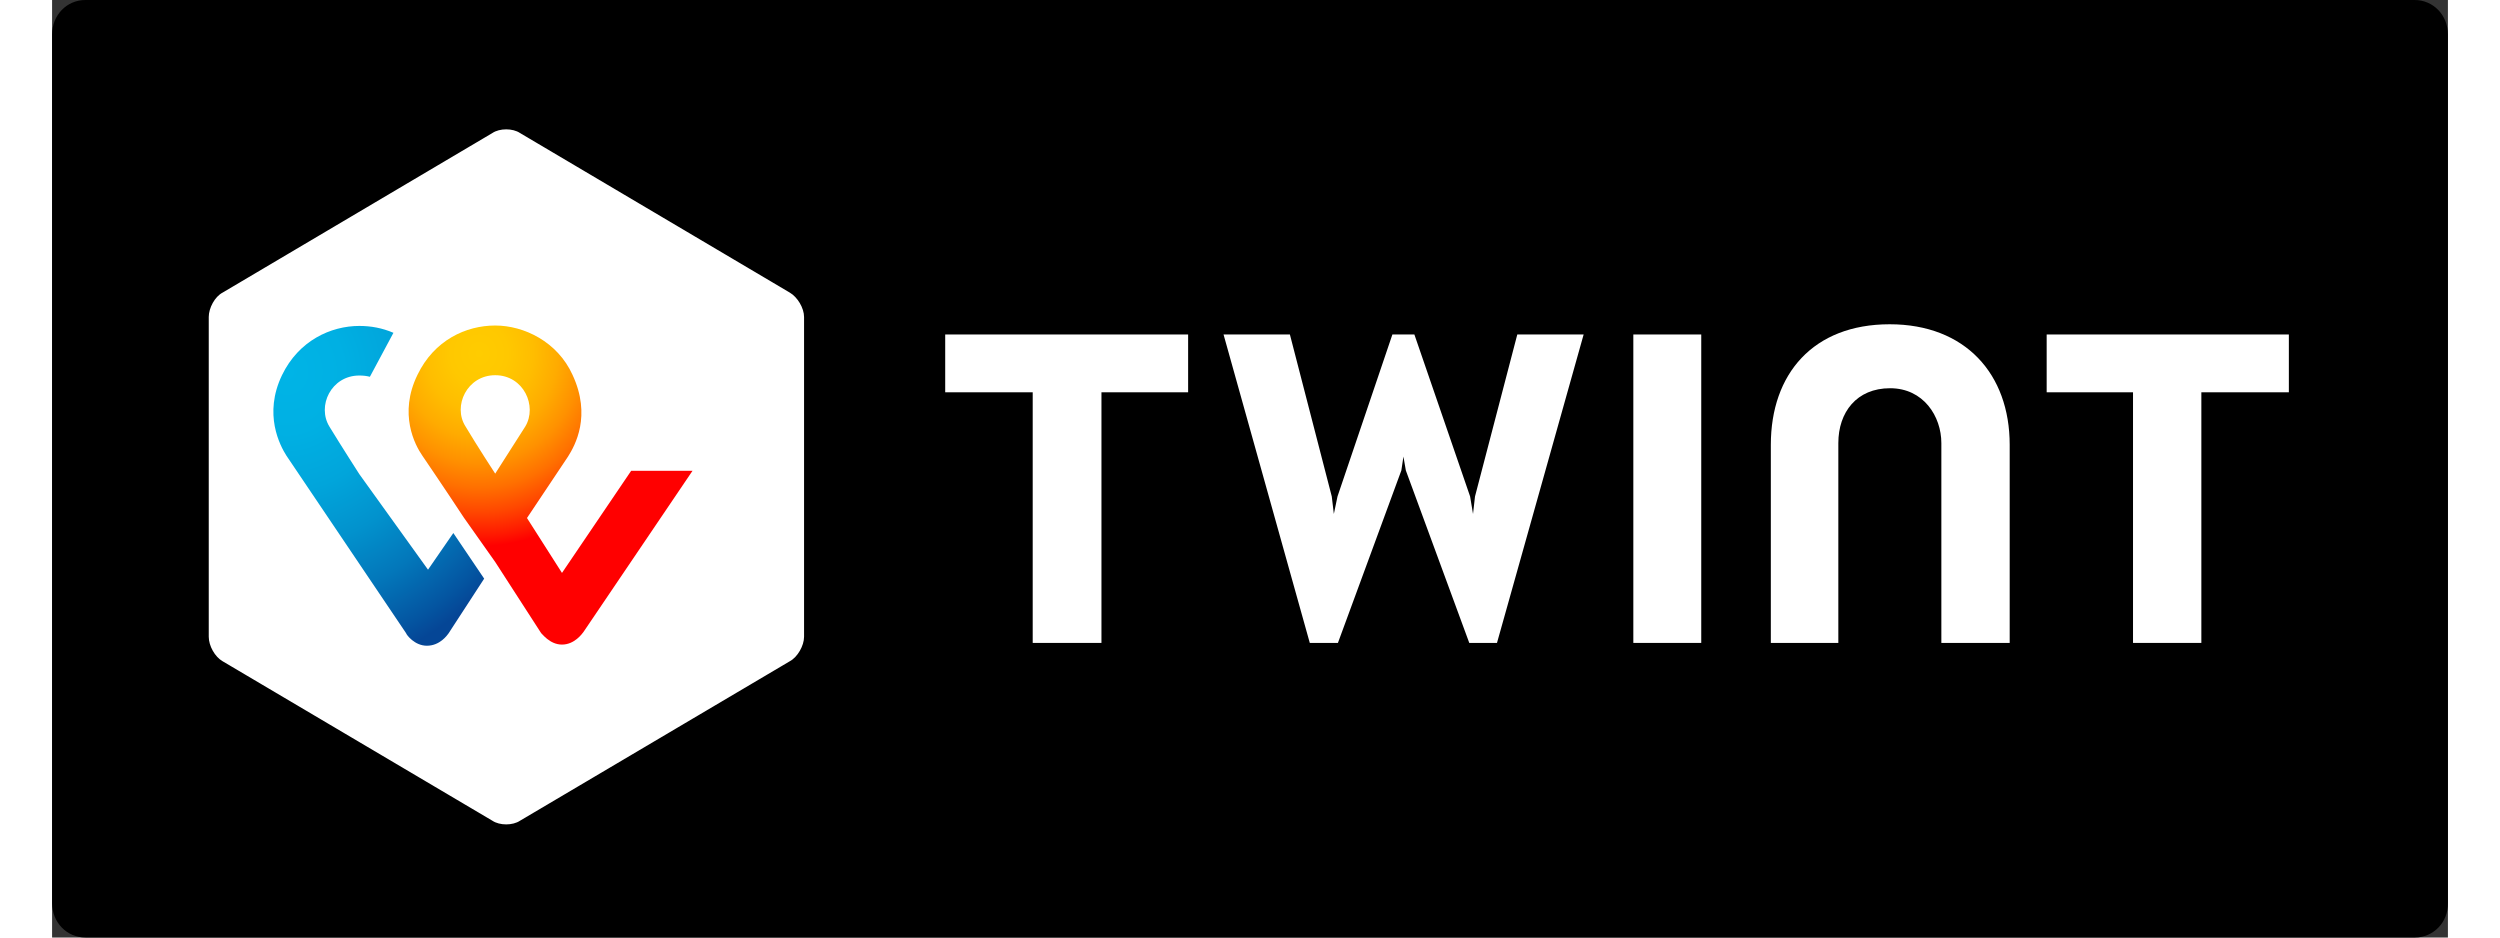<?xml version="1.0" encoding="UTF-8"?>
<svg xmlns="http://www.w3.org/2000/svg" xmlns:xlink="http://www.w3.org/1999/xlink" width="24px" height="9px" viewBox="0 0 23 9" version="1.1">
<rect x="0" y="0" width="23" height="9" fill="#333333" stroke="none"/>
<defs>
<radialGradient id="radial0" gradientUnits="userSpaceOnUse" cx="0.224" cy="0.088" fx="0.224" fy="0.088" r="1.132" gradientTransform="matrix(2.64,0,0,2.811,3.509,3.145)">
<stop offset="0" style="stop-color:rgb(100%,80%,0%);stop-opacity:1;"/>
<stop offset="0.092" style="stop-color:rgb(100%,78.431%,0%);stop-opacity:1;"/>
<stop offset="0.174" style="stop-color:rgb(100%,74.118%,0%);stop-opacity:1;"/>
<stop offset="0.253" style="stop-color:rgb(100%,67.059%,0%);stop-opacity:1;"/>
<stop offset="0.33" style="stop-color:rgb(100%,56.863%,0%);stop-opacity:1;"/>
<stop offset="0.405" style="stop-color:rgb(100%,43.922%,0%);stop-opacity:1;"/>
<stop offset="0.479" style="stop-color:rgb(100%,27.843%,0%);stop-opacity:1;"/>
<stop offset="0.55" style="stop-color:rgb(100%,9.412%,0%);stop-opacity:1;"/>
<stop offset="0.582" style="stop-color:rgb(100%,0%,0%);stop-opacity:1;"/>
<stop offset="1" style="stop-color:rgb(100%,0%,0%);stop-opacity:1;"/>
</radialGradient>
<radialGradient id="radial1" gradientUnits="userSpaceOnUse" cx="0.026" cy="0.144" fx="0.026" fy="0.144" r="1.395" gradientTransform="matrix(1.942,0,0,2.09,2.206,3.27)">
<stop offset="0" style="stop-color:rgb(0%,70.588%,90.196%);stop-opacity:1;"/>
<stop offset="0.201" style="stop-color:rgb(0%,69.02%,89.02%);stop-opacity:1;"/>
<stop offset="0.39" style="stop-color:rgb(0.392%,64.706%,85.882%);stop-opacity:1;"/>
<stop offset="0.574" style="stop-color:rgb(0.784%,57.255%,80.392%);stop-opacity:1;"/>
<stop offset="0.755" style="stop-color:rgb(1.176%,46.667%,72.941%);stop-opacity:1;"/>
<stop offset="0.932" style="stop-color:rgb(1.569%,33.333%,63.137%);stop-opacity:1;"/>
<stop offset="1" style="stop-color:rgb(1.961%,27.451%,58.824%);stop-opacity:1;"/>
</radialGradient>
</defs>
<g id="surface1">
<path style=" stroke:none;fill-rule:nonzero;fill:rgb(0%,0%,0%);fill-opacity:1;" d="M 22.684 9 L 0.32 9 C 0.141 9 0 8.855 0 8.668 L 0 0.332 C 0 0.145 0.141 0 0.32 0 L 22.68 0 C 22.859 0 23 0.145 23 0.332 L 23 8.668 C 23.004 8.855 22.859 9 22.684 9 Z M 22.684 9 "/>
<path style=" stroke:none;fill-rule:nonzero;fill:rgb(100%,100%,100%);fill-opacity:1;" d="M 7.219 6.113 C 7.219 6.199 7.156 6.309 7.082 6.348 L 4.492 7.879 C 4.422 7.926 4.297 7.926 4.227 7.879 L 1.637 6.348 C 1.562 6.305 1.504 6.199 1.504 6.113 L 1.504 3.043 C 1.504 2.957 1.562 2.848 1.637 2.809 L 4.227 1.277 C 4.297 1.23 4.422 1.23 4.492 1.277 L 7.082 2.809 C 7.156 2.852 7.219 2.957 7.219 3.043 Z M 7.219 6.113 "/>
<path style=" stroke:none;fill-rule:nonzero;fill:rgb(100%,100%,100%);fill-opacity:1;" d="M 21.473 3.211 L 19.148 3.211 L 19.148 3.766 L 19.977 3.766 L 19.977 6.172 L 20.633 6.172 L 20.633 3.766 L 21.473 3.766 Z M 21.473 3.211 "/>
<path style=" stroke:none;fill-rule:nonzero;fill:rgb(100%,100%,100%);fill-opacity:1;" d="M 10.906 3.211 L 8.574 3.211 L 8.574 3.766 L 9.414 3.766 L 9.414 6.172 L 10.074 6.172 L 10.074 3.766 L 10.906 3.766 Z M 10.906 3.211 "/>
<path style=" stroke:none;fill-rule:nonzero;fill:rgb(100%,100%,100%);fill-opacity:1;" d="M 17.641 3.113 C 16.906 3.113 16.5 3.59 16.5 4.27 L 16.5 6.172 L 17.148 6.172 L 17.148 4.254 C 17.148 3.957 17.324 3.727 17.645 3.727 C 17.965 3.727 18.137 3.996 18.137 4.254 L 18.137 6.172 L 18.793 6.172 L 18.793 4.27 C 18.793 3.59 18.367 3.113 17.641 3.113 Z M 17.641 3.113 "/>
<path style=" stroke:none;fill-rule:nonzero;fill:rgb(100%,100%,100%);fill-opacity:1;" d="M 15.18 3.211 L 15.18 6.172 L 15.832 6.172 L 15.832 3.211 Z M 15.18 3.211 "/>
<path style=" stroke:none;fill-rule:nonzero;fill:rgb(100%,100%,100%);fill-opacity:1;" d="M 12.973 4.383 L 12.996 4.516 L 13.605 6.172 L 13.871 6.172 L 14.703 3.211 L 14.066 3.211 L 13.66 4.766 L 13.641 4.934 L 13.613 4.766 L 13.078 3.211 L 12.867 3.211 L 12.34 4.766 L 12.305 4.934 L 12.285 4.766 L 11.883 3.211 L 11.246 3.211 L 12.074 6.172 L 12.344 6.172 L 12.953 4.516 Z M 12.973 4.383 "/>
<path style=" stroke:none;fill-rule:nonzero;fill:url(#radial0);" d="M 5.559 4.52 L 4.895 5.5 L 4.559 4.973 L 4.953 4.383 C 5.02 4.277 5.18 3.992 4.996 3.598 C 4.852 3.281 4.531 3.125 4.254 3.125 C 3.973 3.125 3.668 3.266 3.508 3.598 C 3.324 3.973 3.484 4.273 3.555 4.375 C 3.555 4.375 3.773 4.695 3.953 4.969 L 4.254 5.395 L 4.695 6.078 C 4.703 6.082 4.777 6.188 4.895 6.188 C 5.016 6.188 5.09 6.082 5.102 6.066 L 6.148 4.52 Z M 4.254 4.547 C 4.254 4.547 4.078 4.277 3.969 4.094 C 3.844 3.898 3.984 3.602 4.254 3.602 C 4.527 3.602 4.66 3.898 4.543 4.094 C 4.426 4.277 4.254 4.547 4.254 4.547 Z M 4.254 4.547 "/>
<path style=" stroke:none;fill-rule:nonzero;fill:url(#radial1);" d="M 3.609 5.469 L 2.949 4.551 C 2.949 4.551 2.773 4.277 2.664 4.098 C 2.539 3.898 2.68 3.605 2.949 3.605 C 2.988 3.605 3.02 3.609 3.051 3.617 L 3.277 3.195 C 3.168 3.148 3.059 3.129 2.949 3.129 C 2.676 3.129 2.367 3.27 2.207 3.602 C 2.027 3.977 2.188 4.277 2.25 4.375 L 3.398 6.078 C 3.402 6.094 3.48 6.199 3.598 6.199 C 3.723 6.199 3.793 6.098 3.805 6.082 L 4.148 5.555 L 3.852 5.117 Z M 3.609 5.469 "/>
</g>
</svg>
